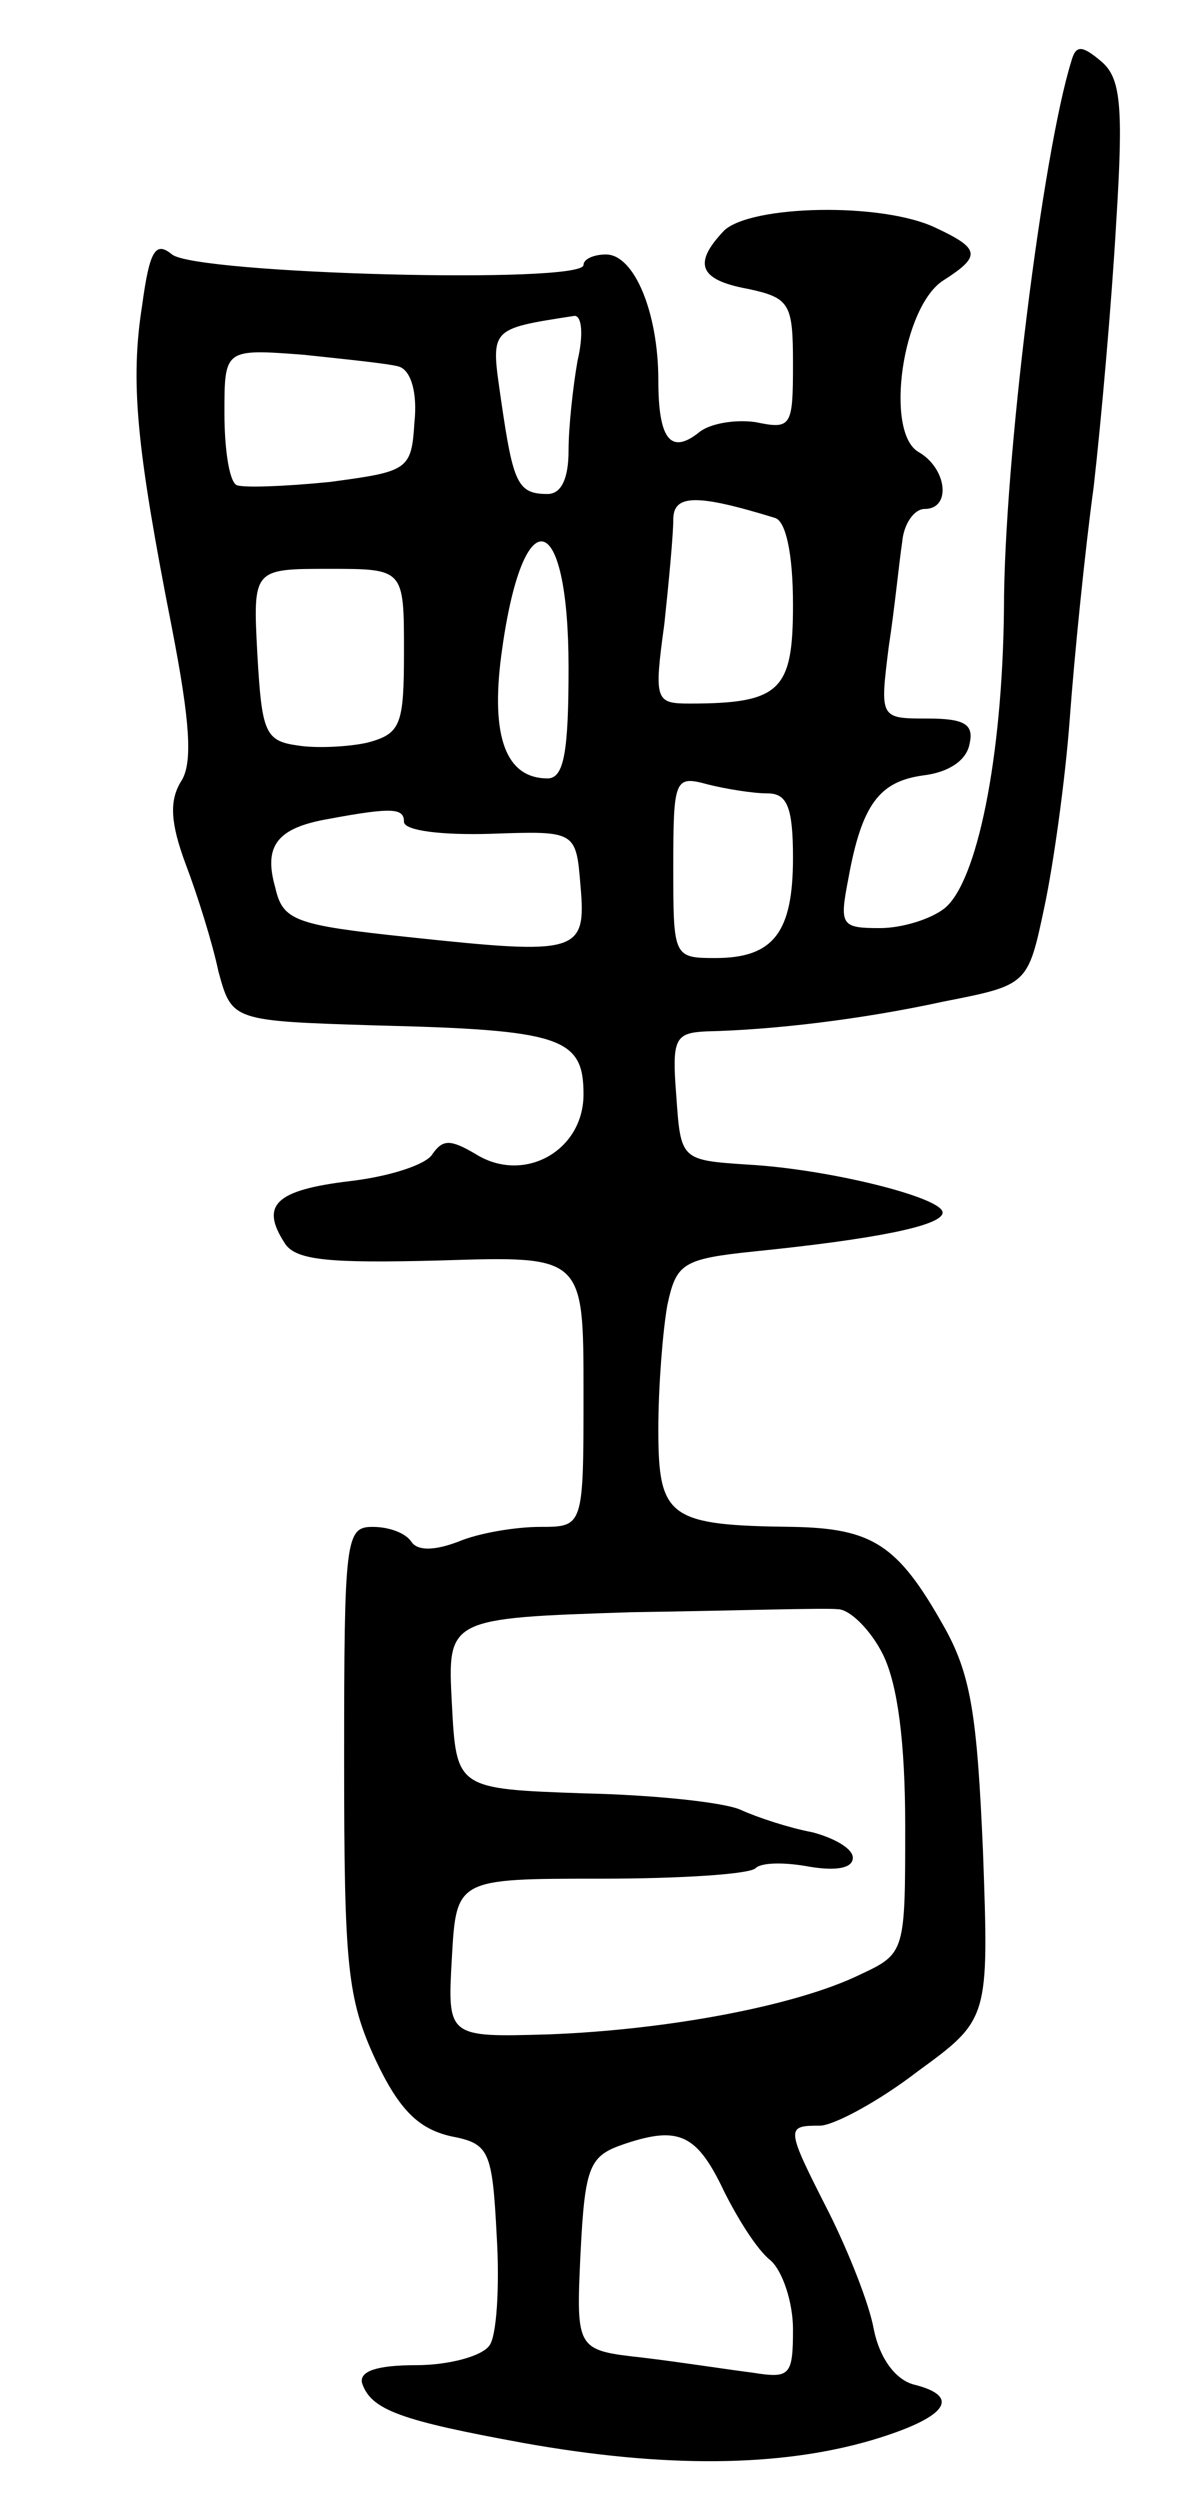<svg version="1.0" xmlns="http://www.w3.org/2000/svg"
 width="79pt" height="167pt" viewBox="0 0 79 167"
 preserveAspectRatio="xMidYMid meet">
<g transform="translate(0,167) scale(0.1,-0.1)"
fill="#000000" stroke="none">
<path d="M716 1629 c-19 -61 -45 -267 -45 -366 -1 -99 -18 -183 -40 -200 -9
-7 -28 -13 -43 -13 -26 0 -27 2 -21 33 9 50 21 65 50 69 17 2 29 10 31 21 3
13 -3 17 -28 17 -32 0 -32 0 -26 48 4 26 7 57 9 70 1 12 8 22 15 22 18 0 15
27 -4 38 -23 13 -11 98 17 115 25 16 24 21 -6 35 -36 17 -123 15 -141 -2 -21
-22 -17 -33 16 -39 28 -6 30 -10 30 -50 0 -42 -1 -44 -25 -39 -14 2 -31 -1
-38 -7 -19 -15 -27 -4 -27 35 0 45 -16 84 -35 84 -8 0 -15 -3 -15 -7 0 -13
-259 -6 -275 7 -11 9 -15 3 -20 -34 -8 -51 -4 -94 20 -216 12 -62 14 -90 6
-102 -8 -13 -7 -28 3 -55 8 -21 18 -53 22 -72 9 -33 9 -33 105 -36 124 -3 139
-8 139 -46 0 -38 -40 -60 -72 -40 -17 10 -22 10 -29 0 -4 -7 -29 -15 -55 -18
-50 -6 -60 -16 -44 -41 7 -12 29 -14 105 -12 95 3 95 3 95 -88 0 -90 0 -90
-29 -90 -16 0 -41 -4 -55 -10 -16 -6 -27 -6 -31 0 -4 6 -15 10 -26 10 -18 0
-19 -8 -19 -155 0 -138 2 -160 21 -201 16 -34 29 -46 50 -51 26 -5 28 -9 31
-67 2 -33 0 -67 -5 -73 -5 -7 -27 -13 -49 -13 -26 0 -38 -4 -36 -12 6 -18 26
-25 108 -40 95 -17 172 -16 233 2 50 15 60 29 28 37 -12 3 -23 17 -27 37 -3
17 -17 52 -30 78 -29 57 -29 58 -6 58 9 0 39 16 65 36 48 35 48 35 44 147 -4
92 -8 119 -27 152 -30 53 -47 64 -100 65 -83 1 -90 6 -90 65 0 29 3 66 6 83 6
28 10 31 58 36 79 8 126 17 126 26 0 10 -76 29 -130 32 -45 3 -45 3 -48 46 -3
38 -1 42 20 43 45 1 104 8 159 20 56 11 56 11 67 63 6 28 14 85 17 126 3 41
10 111 16 155 5 44 12 123 15 176 5 79 3 97 -10 108 -13 11 -17 11 -20 0z
m-330 -200 c-3 -17 -6 -44 -6 -60 0 -19 -5 -29 -14 -29 -20 0 -23 7 -31 62 -7
49 -9 48 49 57 5 0 6 -13 2 -30z m-119 -4 c8 -3 12 -18 10 -37 -2 -32 -4 -33
-57 -40 -30 -3 -58 -4 -62 -2 -5 3 -8 25 -8 48 0 43 0 43 53 39 28 -3 58 -6
64 -8z m251 -101 c7 -2 12 -23 12 -58 0 -57 -8 -66 -69 -66 -23 0 -24 2 -17
53 3 28 6 60 6 70 0 17 16 17 68 1z m-138 -100 c0 -56 -3 -74 -14 -74 -28 0
-38 28 -31 82 14 106 45 100 45 -8z m-110 11 c0 -49 -2 -55 -24 -61 -13 -3
-35 -4 -47 -2 -22 3 -24 9 -27 61 -3 57 -3 57 48 57 50 0 50 0 50 -55z m243
-95 c13 0 17 -9 17 -43 0 -50 -13 -67 -52 -67 -28 0 -28 1 -28 61 0 59 1 61
23 55 12 -3 30 -6 40 -6z m-243 -19 c0 -6 26 -9 58 -8 57 2 57 2 60 -35 4 -45
-2 -46 -115 -34 -76 8 -84 11 -89 33 -8 28 1 40 36 46 43 8 50 7 50 -2z m320
-556 c10 -20 15 -59 15 -115 0 -84 0 -85 -30 -99 -43 -21 -129 -37 -208 -40
-68 -2 -68 -2 -65 51 3 53 3 53 100 53 53 0 99 3 103 7 4 4 20 4 36 1 18 -3
29 -1 29 6 0 6 -12 13 -27 17 -16 3 -37 10 -48 15 -11 5 -58 10 -105 11 -85 3
-85 3 -88 60 -3 57 -3 57 120 61 68 1 130 3 138 2 8 0 22 -14 30 -30z m-106
-359 c9 -18 22 -39 31 -46 8 -7 15 -28 15 -46 0 -31 -2 -33 -27 -29 -16 2 -48
7 -73 10 -45 5 -45 5 -42 70 3 59 6 65 30 73 36 12 48 6 66 -32z"/>
</g>
</svg>
